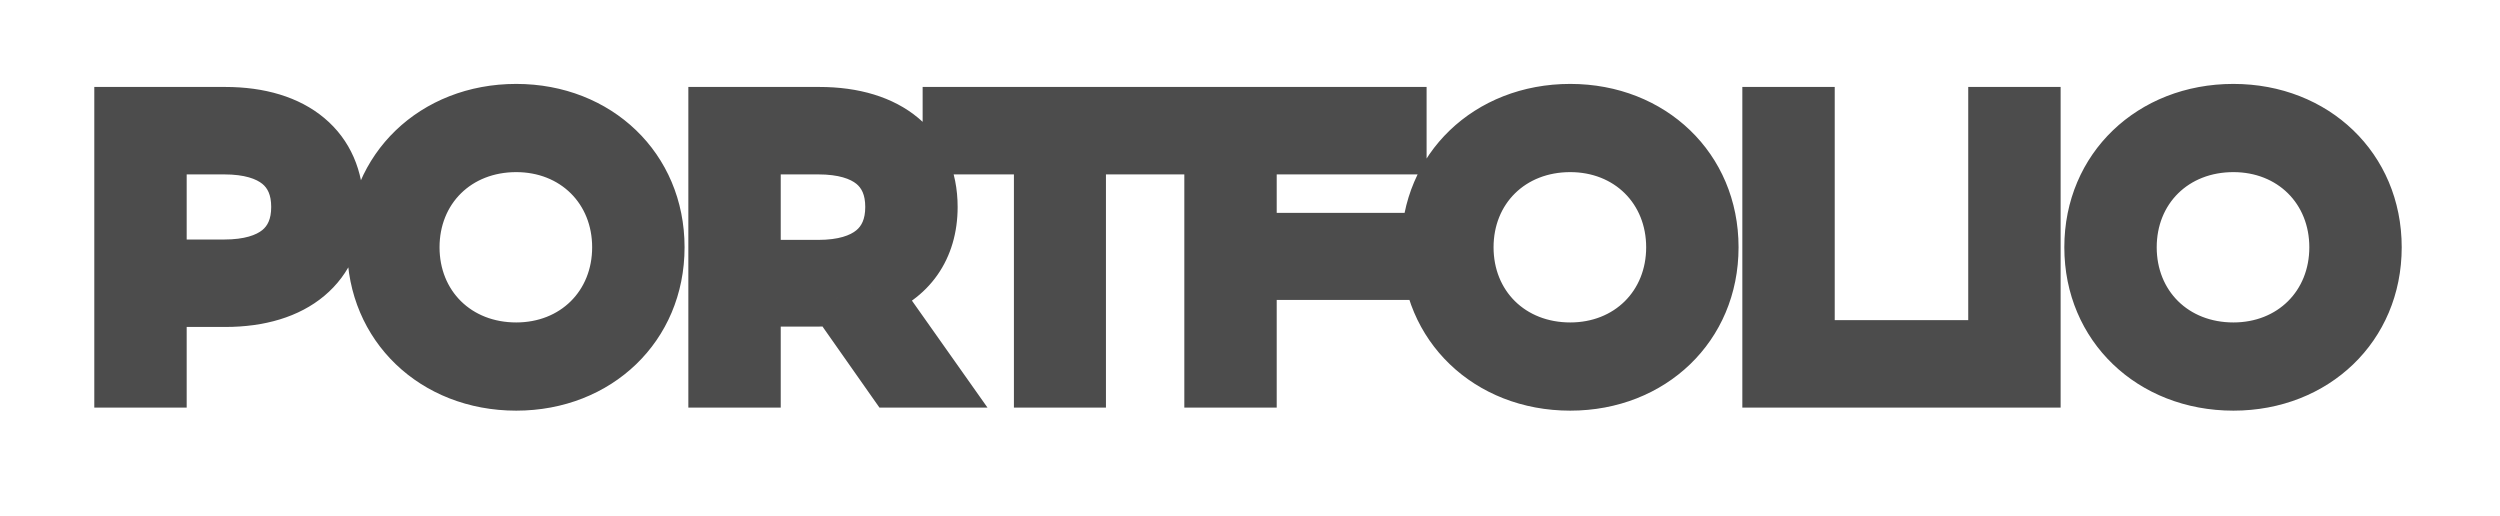 <svg width="92" height="19" viewBox="0 0 92 19" fill="none" xmlns="http://www.w3.org/2000/svg">
<g opacity="0.7" filter="url(#filter0_d_2_447)">
<path d="M8.292 0.2H4.47L4.47 10H5.87V7.032H8.292C10.84 7.032 12.38 5.744 12.38 3.616C12.38 1.488 10.84 0.2 8.292 0.2ZM8.25 5.814H5.87L5.87 1.418H8.25C10.042 1.418 10.98 2.216 10.98 3.616C10.98 5.016 10.042 5.814 8.25 5.814ZM18.997 10.112C21.98 10.112 24.192 7.984 24.192 5.1C24.192 2.216 21.98 0.088 18.997 0.088C15.988 0.088 13.775 2.23 13.775 5.1C13.775 7.97 15.988 10.112 18.997 10.112ZM18.997 8.866C16.799 8.866 15.175 7.27 15.175 5.1C15.175 2.93 16.799 1.334 18.997 1.334C21.168 1.334 22.791 2.93 22.791 5.1C22.791 7.27 21.168 8.866 18.997 8.866ZM34.409 10L32.085 6.71C33.457 6.22 34.241 5.128 34.241 3.616C34.241 1.488 32.701 0.2 30.153 0.2H26.331V10H27.731V7.018H30.153C30.363 7.018 30.573 7.004 30.769 6.99L32.883 10H34.409ZM30.111 5.828H27.731V1.418H30.111C31.903 1.418 32.841 2.216 32.841 3.616C32.841 5.016 31.903 5.828 30.111 5.828ZM38.312 10L39.699 10V1.418H43.059V0.2H34.953V1.418H38.312V10ZM51.499 1.418V0.2L44.583 0.2V10H45.983V6.038H50.897V4.834H45.983V1.418H51.499ZM57.785 10.112C60.767 10.112 62.979 7.984 62.979 5.1C62.979 2.216 60.767 0.088 57.785 0.088C54.775 0.088 52.563 2.23 52.563 5.1C52.563 7.97 54.775 10.112 57.785 10.112ZM57.785 8.866C55.587 8.866 53.963 7.27 53.963 5.1C53.963 2.93 55.587 1.334 57.785 1.334C59.955 1.334 61.579 2.93 61.579 5.1C61.579 7.27 59.955 8.866 57.785 8.866ZM65.118 10H71.824V8.782H66.518V0.2H65.118V10ZM73.431 10H74.831V0.2H73.431V10ZM82.189 10.112C85.171 10.112 87.383 7.984 87.383 5.1C87.383 2.216 85.171 0.088 82.189 0.088C79.179 0.088 76.967 2.23 76.967 5.1C76.967 7.97 79.179 10.112 82.189 10.112ZM82.189 8.866C79.991 8.866 78.367 7.27 78.367 5.1C78.367 2.93 79.991 1.334 82.189 1.334C84.359 1.334 85.983 2.93 85.983 5.1C85.983 7.27 84.359 8.866 82.189 8.866Z" fill="#424242"/>
<path d="M4.47 0.2V-0.8H3.47L3.47 0.2H4.47ZM4.47 10H3.47V11H4.47V10ZM5.87 10V11H6.87V10H5.87ZM5.87 7.032V6.032H4.87V7.032H5.87ZM5.87 5.814H4.87V6.814H5.87V5.814ZM5.87 1.418V0.418H4.87V1.418H5.87ZM8.292 -0.8L4.47 -0.8V1.2H8.292V-0.8ZM3.47 0.2L3.47 10H5.47L5.47 0.2H3.47ZM4.47 11H5.87V9H4.47V11ZM6.87 10V7.032H4.87V10H6.87ZM5.87 8.032H8.292V6.032H5.87V8.032ZM8.292 8.032C9.723 8.032 10.998 7.671 11.933 6.889C12.89 6.089 13.38 4.94 13.38 3.616H11.38C11.38 4.42 11.1 4.979 10.65 5.355C10.178 5.749 9.409 6.032 8.292 6.032V8.032ZM13.38 3.616C13.38 2.292 12.89 1.143 11.933 0.343C10.998 -0.439 9.723 -0.8 8.292 -0.8V1.2C9.409 1.2 10.178 1.483 10.65 1.877C11.1 2.253 11.38 2.812 11.38 3.616H13.38ZM8.25 4.814H5.87L5.87 6.814H8.25V4.814ZM6.87 5.814L6.87 1.418H4.87L4.87 5.814H6.87ZM5.87 2.418H8.25V0.418H5.87V2.418ZM8.25 2.418C9.016 2.418 9.439 2.591 9.654 2.766C9.837 2.916 9.98 3.155 9.98 3.616H11.98C11.98 2.677 11.654 1.817 10.92 1.218C10.217 0.644 9.276 0.418 8.25 0.418V2.418ZM9.98 3.616C9.98 4.077 9.837 4.316 9.654 4.466C9.439 4.641 9.016 4.814 8.25 4.814V6.814C9.276 6.814 10.217 6.588 10.92 6.014C11.654 5.415 11.98 4.555 11.98 3.616H9.98ZM18.997 11.112C22.497 11.112 25.192 8.57 25.192 5.1H23.192C23.192 7.398 21.462 9.112 18.997 9.112V11.112ZM25.192 5.1C25.192 1.63 22.497 -0.912 18.997 -0.912V1.088C21.462 1.088 23.192 2.802 23.192 5.1H25.192ZM18.997 -0.912C15.472 -0.912 12.775 1.642 12.775 5.1H14.775C14.775 2.818 16.503 1.088 18.997 1.088V-0.912ZM12.775 5.1C12.775 8.558 15.472 11.112 18.997 11.112V9.112C16.503 9.112 14.775 7.382 14.775 5.1H12.775ZM18.997 7.866C17.337 7.866 16.175 6.703 16.175 5.1L14.175 5.1C14.175 7.837 16.262 9.866 18.997 9.866V7.866ZM16.175 5.1C16.175 3.497 17.337 2.334 18.997 2.334V0.334C16.262 0.334 14.175 2.363 14.175 5.1L16.175 5.1ZM18.997 2.334C20.625 2.334 21.791 3.492 21.791 5.1H23.791C23.791 2.368 21.71 0.334 18.997 0.334V2.334ZM21.791 5.1C21.791 6.708 20.625 7.866 18.997 7.866V9.866C21.71 9.866 23.791 7.832 23.791 5.1H21.791ZM34.409 10V11H36.34L35.226 9.423L34.409 10ZM32.085 6.71L31.749 5.768L30.509 6.211L31.269 7.287L32.085 6.71ZM26.331 0.2V-0.8H25.331V0.2H26.331ZM26.331 10H25.331V11H26.331V10ZM27.731 10V11H28.731V10H27.731ZM27.731 7.018V6.018H26.731V7.018H27.731ZM30.769 6.99L31.588 6.415L31.262 5.952L30.698 5.993L30.769 6.99ZM32.883 10L32.065 10.575L32.364 11H32.883V10ZM27.731 5.828H26.731V6.828H27.731V5.828ZM27.731 1.418V0.418H26.731V1.418H27.731ZM35.226 9.423L32.902 6.133L31.269 7.287L33.593 10.577L35.226 9.423ZM32.422 7.652C33.276 7.346 33.995 6.835 34.496 6.121C34.997 5.407 35.241 4.549 35.241 3.616H33.241C33.241 4.195 33.093 4.639 32.859 4.971C32.626 5.304 32.266 5.584 31.749 5.768L32.422 7.652ZM35.241 3.616C35.241 2.292 34.751 1.143 33.794 0.343C32.859 -0.439 31.585 -0.8 30.153 -0.8V1.2C31.27 1.2 32.039 1.483 32.511 1.877C32.961 2.253 33.241 2.812 33.241 3.616H35.241ZM30.153 -0.8L26.331 -0.8V1.2H30.153V-0.8ZM25.331 0.2V10H27.331V0.2H25.331ZM26.331 11H27.731V9H26.331V11ZM28.731 10V7.018H26.731V10H28.731ZM27.731 8.018H30.153V6.018H27.731V8.018ZM30.153 8.018C30.403 8.018 30.645 8.001 30.841 7.987L30.698 5.993C30.501 6.007 30.324 6.018 30.153 6.018V8.018ZM29.951 7.565L32.065 10.575L33.702 9.425L31.588 6.415L29.951 7.565ZM32.883 11H34.409V9H32.883V11ZM30.111 4.828H27.731V6.828H30.111V4.828ZM28.731 5.828V1.418H26.731V5.828H28.731ZM27.731 2.418H30.111V0.418H27.731V2.418ZM30.111 2.418C30.878 2.418 31.301 2.591 31.516 2.766C31.698 2.916 31.841 3.155 31.841 3.616L33.841 3.616C33.841 2.677 33.515 1.817 32.781 1.218C32.079 0.644 31.137 0.418 30.111 0.418V2.418ZM31.841 3.616C31.841 4.077 31.698 4.322 31.512 4.475C31.297 4.653 30.874 4.828 30.111 4.828V6.828C31.141 6.828 32.083 6.597 32.784 6.019C33.516 5.416 33.841 4.555 33.841 3.616L31.841 3.616ZM38.312 10H37.312V11H38.312V10ZM39.699 10V11H40.699V10H39.699ZM39.699 1.418V0.418H38.699V1.418H39.699ZM43.059 1.418V2.418H44.059V1.418H43.059ZM43.059 0.2H44.059V-0.8H43.059V0.2ZM34.953 0.2V-0.8H33.953V0.2H34.953ZM34.953 1.418H33.953V2.418H34.953V1.418ZM38.312 1.418H39.312V0.418H38.312V1.418ZM38.312 11L39.699 11V9L38.312 9V11ZM40.699 10V1.418H38.699V10L40.699 10ZM39.699 2.418H43.059V0.418H39.699V2.418ZM44.059 1.418V0.2H42.059V1.418H44.059ZM43.059 -0.8L34.953 -0.8V1.2H43.059V-0.8ZM33.953 0.2V1.418H35.953V0.2H33.953ZM34.953 2.418H38.312V0.418H34.953V2.418ZM37.312 1.418V10L39.312 10V1.418H37.312ZM51.499 1.418V2.418H52.499V1.418H51.499ZM51.499 0.2H52.499V-0.8H51.499V0.2ZM44.583 0.2V-0.8H43.583V0.2H44.583ZM44.583 10H43.583V11H44.583V10ZM45.983 10V11H46.983V10H45.983ZM45.983 6.038V5.038H44.983V6.038H45.983ZM50.897 6.038V7.038H51.897V6.038H50.897ZM50.897 4.834H51.897V3.834H50.897V4.834ZM45.983 4.834H44.983V5.834H45.983V4.834ZM45.983 1.418V0.418L44.983 0.418V1.418L45.983 1.418ZM52.499 1.418V0.2H50.499V1.418H52.499ZM51.499 -0.8L44.583 -0.8V1.2L51.499 1.2V-0.8ZM43.583 0.2V10H45.583V0.2L43.583 0.2ZM44.583 11H45.983V9H44.583V11ZM46.983 10V6.038H44.983V10H46.983ZM45.983 7.038H50.897V5.038H45.983V7.038ZM51.897 6.038V4.834H49.897V6.038H51.897ZM50.897 3.834H45.983V5.834H50.897V3.834ZM46.983 4.834V1.418L44.983 1.418V4.834H46.983ZM45.983 2.418H51.499V0.418H45.983V2.418ZM57.785 11.112C61.284 11.112 63.979 8.57 63.979 5.1L61.979 5.1C61.979 7.398 60.249 9.112 57.785 9.112V11.112ZM63.979 5.1C63.979 1.63 61.284 -0.912 57.785 -0.912V1.088C60.249 1.088 61.979 2.802 61.979 5.1L63.979 5.1ZM57.785 -0.912C54.259 -0.912 51.563 1.642 51.563 5.1H53.563C53.563 2.818 55.29 1.088 57.785 1.088V-0.912ZM51.563 5.1C51.563 8.558 54.259 11.112 57.785 11.112V9.112C55.29 9.112 53.563 7.382 53.563 5.1H51.563ZM57.785 7.866C56.124 7.866 54.963 6.703 54.963 5.1H52.963C52.963 7.837 55.049 9.866 57.785 9.866V7.866ZM54.963 5.1C54.963 3.497 56.124 2.334 57.785 2.334V0.334C55.049 0.334 52.963 2.363 52.963 5.1H54.963ZM57.785 2.334C59.412 2.334 60.579 3.492 60.579 5.1H62.579C62.579 2.368 60.497 0.334 57.785 0.334V2.334ZM60.579 5.1C60.579 6.708 59.412 7.866 57.785 7.866V9.866C60.497 9.866 62.579 7.832 62.579 5.1H60.579ZM65.118 10H64.118V11H65.118V10ZM71.824 10V11H72.824V10H71.824ZM71.824 8.782H72.824V7.782H71.824V8.782ZM66.518 8.782H65.518V9.782H66.518V8.782ZM66.518 0.2H67.518V-0.8H66.518V0.2ZM65.118 0.2V-0.8H64.118V0.2H65.118ZM65.118 11H71.824V9H65.118V11ZM72.824 10V8.782H70.824V10H72.824ZM71.824 7.782H66.518V9.782H71.824V7.782ZM67.518 8.782V0.2H65.518V8.782H67.518ZM66.518 -0.8L65.118 -0.8V1.2H66.518V-0.8ZM64.118 0.2V10H66.118V0.2H64.118ZM73.431 10H72.431V11H73.431V10ZM74.831 10V11H75.831V10H74.831ZM74.831 0.2H75.831V-0.8H74.831V0.2ZM73.431 0.2V-0.8H72.431V0.2H73.431ZM73.431 11H74.831V9H73.431V11ZM75.831 10V0.2H73.831V10H75.831ZM74.831 -0.8H73.431V1.2H74.831V-0.8ZM72.431 0.2V10H74.431V0.2H72.431ZM82.189 11.112C85.688 11.112 88.383 8.57 88.383 5.1L86.383 5.1C86.383 7.398 84.653 9.112 82.189 9.112V11.112ZM88.383 5.1C88.383 1.63 85.688 -0.912 82.189 -0.912V1.088C84.653 1.088 86.383 2.802 86.383 5.1L88.383 5.1ZM82.189 -0.912C78.663 -0.912 75.967 1.642 75.967 5.1H77.967C77.967 2.818 79.695 1.088 82.189 1.088V-0.912ZM75.967 5.1C75.967 8.558 78.663 11.112 82.189 11.112V9.112C79.695 9.112 77.967 7.382 77.967 5.1H75.967ZM82.189 7.866C80.528 7.866 79.367 6.703 79.367 5.1H77.367C77.367 7.837 79.453 9.866 82.189 9.866V7.866ZM79.367 5.1C79.367 3.497 80.528 2.334 82.189 2.334V0.334C79.453 0.334 77.367 2.363 77.367 5.1H79.367ZM82.189 2.334C83.817 2.334 84.983 3.492 84.983 5.1H86.983C86.983 2.368 84.901 0.334 82.189 0.334V2.334ZM84.983 5.1C84.983 6.708 83.817 7.866 82.189 7.866V9.866C84.901 9.866 86.983 7.832 86.983 5.1H84.983Z" fill="black"/>
</g>
<defs>
<filter id="filter0_d_2_447" x="0.47" y="0.088" width="90.913" height="18.024" filterUnits="userSpaceOnUse" color-interpolation-filters="sRGB">
<feFlood flood-opacity="0" result="BackgroundImageFix"/>
<feColorMatrix in="SourceAlpha" type="matrix" values="0 0 0 0 0 0 0 0 0 0 0 0 0 0 0 0 0 0 127 0" result="hardAlpha"/>
<feOffset dy="4"/>
<feGaussianBlur stdDeviation="2"/>
<feComposite in2="hardAlpha" operator="out"/>
<feColorMatrix type="matrix" values="0 0 0 0 0 0 0 0 0 0 0 0 0 0 0 0 0 0 0.25 0"/>
<feBlend mode="normal" in2="BackgroundImageFix" result="effect1_dropShadow_2_447"/>
<feBlend mode="normal" in="SourceGraphic" in2="effect1_dropShadow_2_447" result="shape"/>
</filter>
</defs>
</svg>
